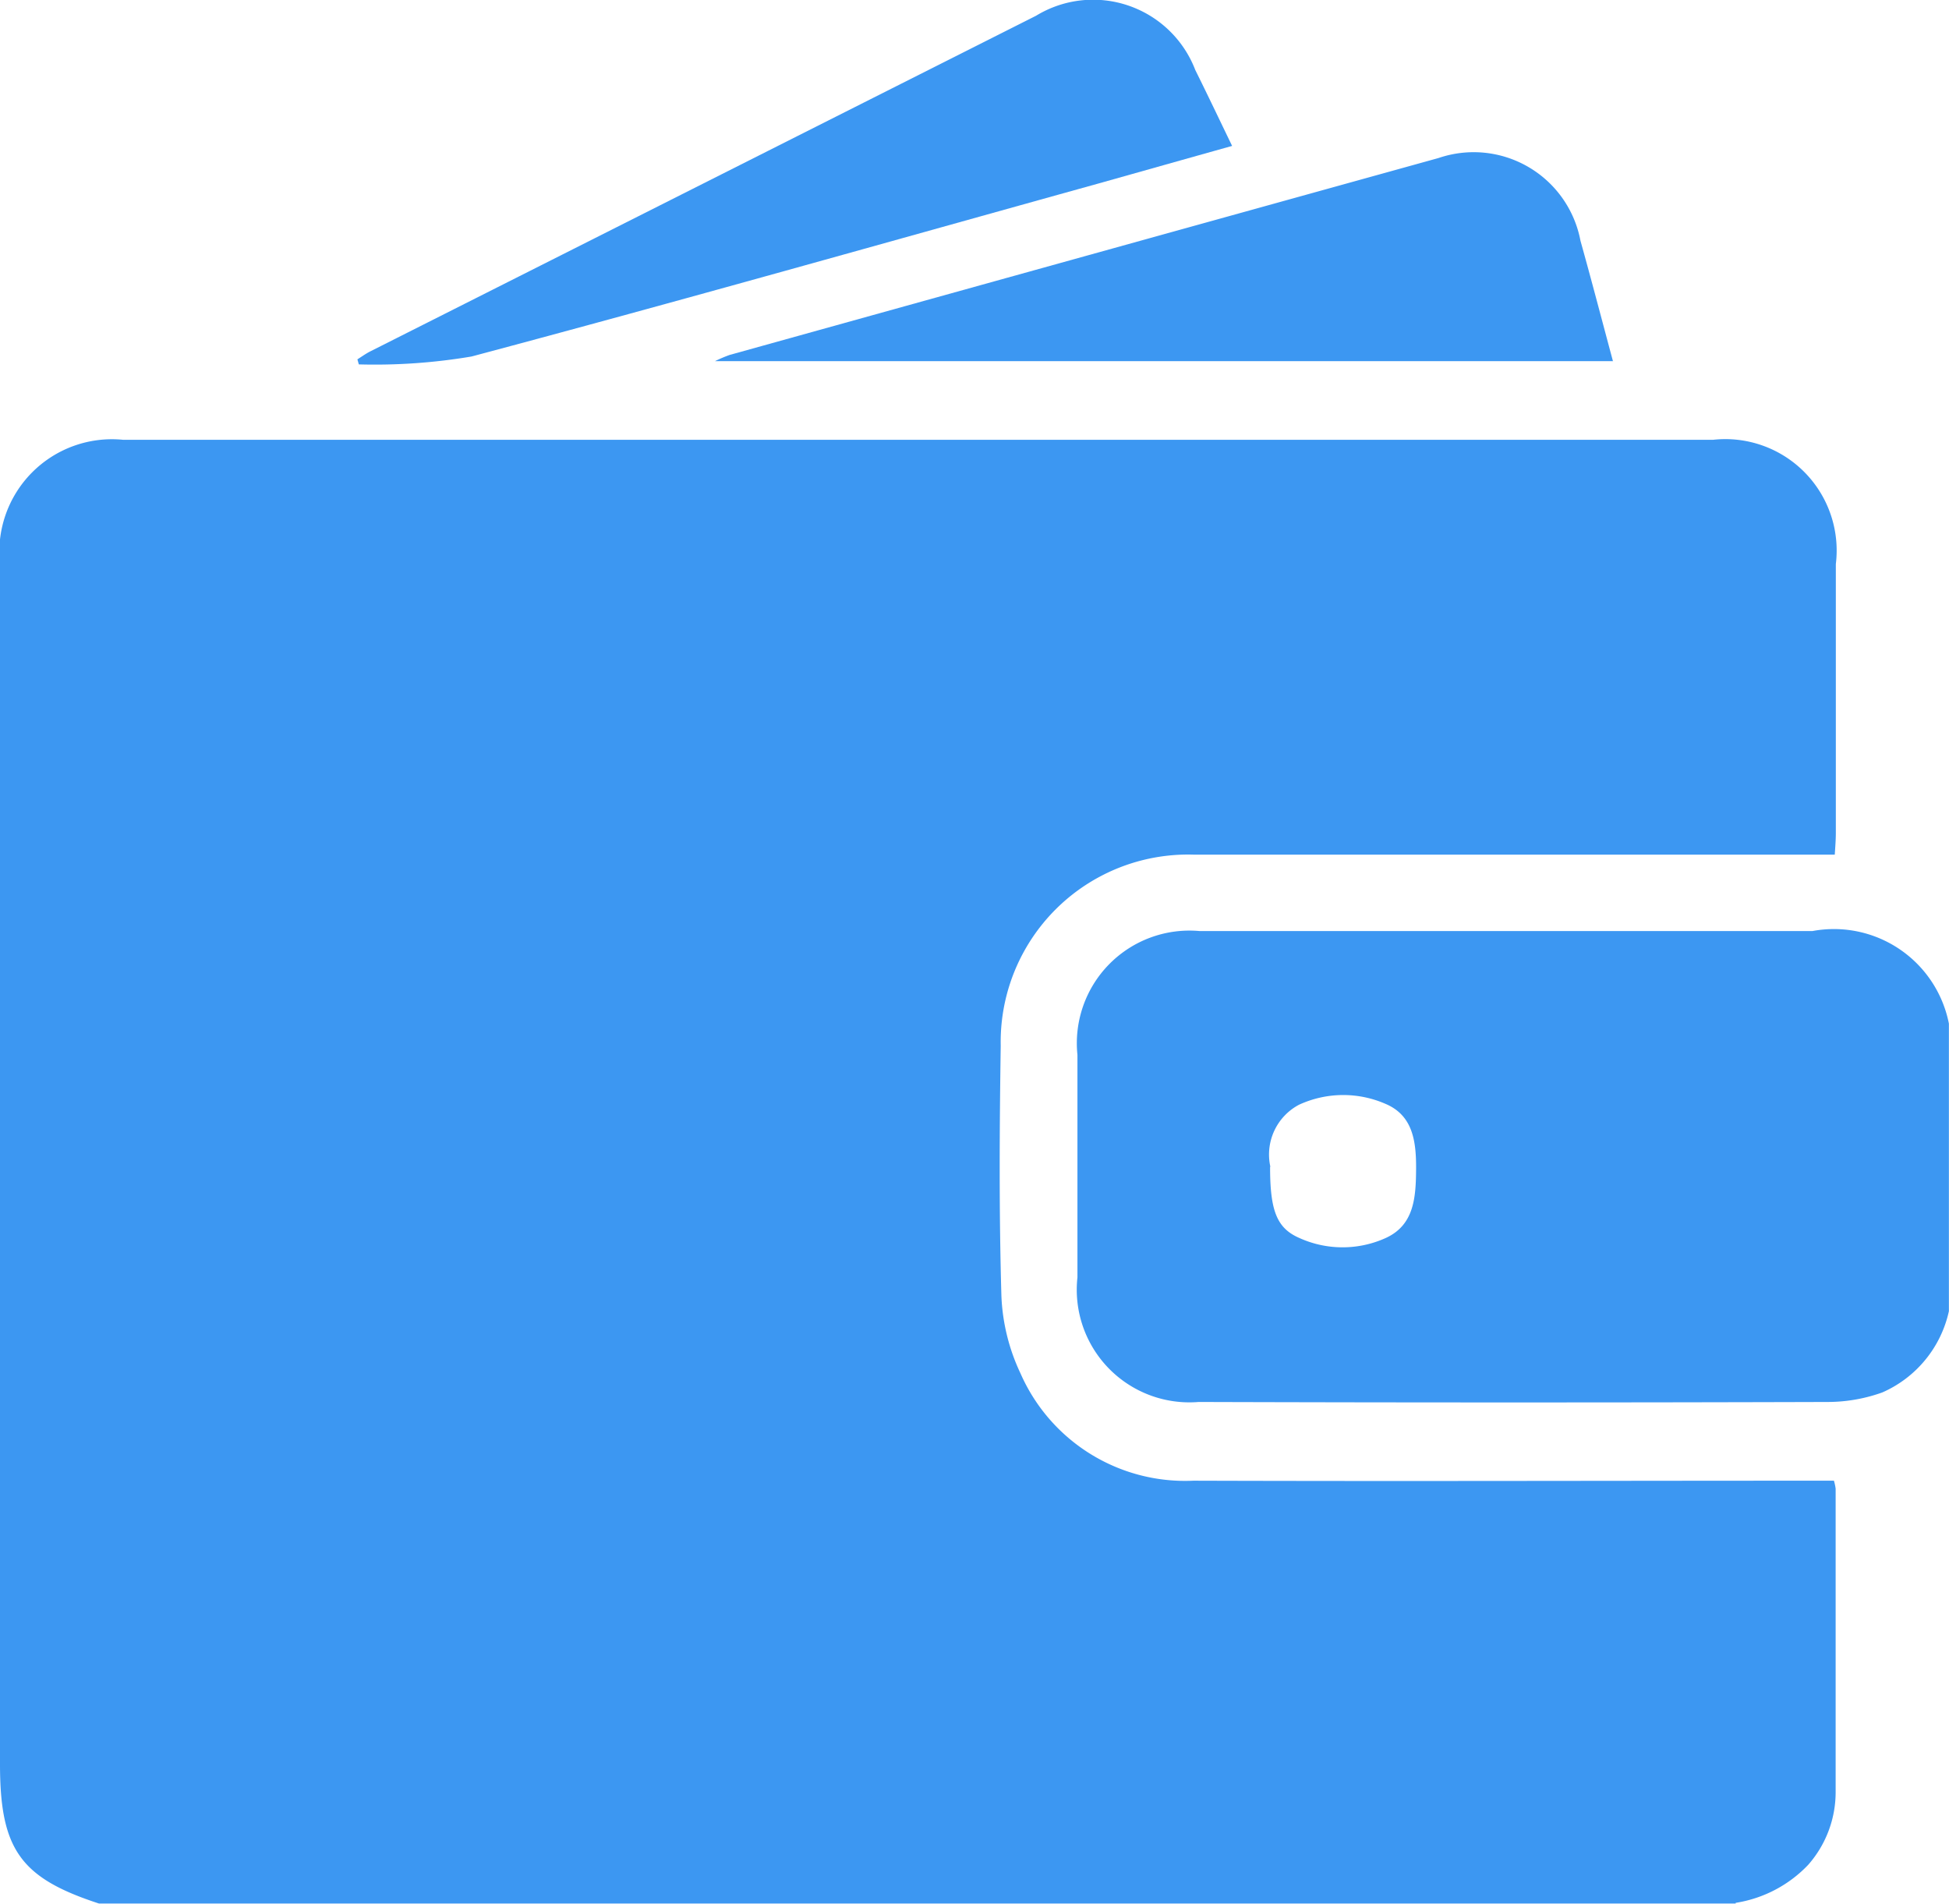 <svg xmlns="http://www.w3.org/2000/svg" xmlns:xlink="http://www.w3.org/1999/xlink" width="20.477" height="19.998" viewBox="0 0 20.477 19.998">
  <defs>
    <clipPath id="clip-path">
      <rect id="Rectangle_4283" data-name="Rectangle 4283" width="20.476" height="19.997" fill="#3c97f2"/>
    </clipPath>
  </defs>
  <g id="Group_63091" data-name="Group 63091" clip-path="url(#clip-path)">
    <path id="Path_25639" data-name="Path 25639" d="M18.236,32.228H1.04C.214,31.959,0,31.658,0,30.764q0-6.3,0-12.606a1.183,1.183,0,0,1,1.292-1.307H18a1.17,1.17,0,0,1,1.288,1.306q0,1.413,0,2.826c0,.071-.006.143-.011.226h-.239q-3.248,0-6.5,0a1.969,1.969,0,0,0-2.024,2.008c-.013.874-.018,1.749.007,2.623a2.092,2.092,0,0,0,.2.817,1.888,1.888,0,0,0,1.818,1.129c2.166.007,4.331,0,6.5,0h.229a.537.537,0,0,1,.018.084q0,1.6,0,3.192a1.156,1.156,0,0,1-.288.759,1.337,1.337,0,0,1-.763.4" transform="translate(0 -12.231)" fill="#3c97f2"/>
    <path id="Path_25640" data-name="Path 25640" d="M51.14,39.691a1.217,1.217,0,0,1-.7.854,1.7,1.7,0,0,1-.564.1q-3.309.01-6.618,0a1.183,1.183,0,0,1-1.274-1.308q0-1.169,0-2.339a1.183,1.183,0,0,1,1.284-1.3h6.438a1.231,1.231,0,0,1,1.434.973Zm-7.132-1.516c0,.454.067.643.307.747a1.1,1.1,0,0,0,.909,0c.3-.137.316-.43.318-.726s-.037-.563-.322-.683a1.11,1.11,0,0,0-.909.01.592.592,0,0,0-.3.651" transform="translate(-30.664 -25.917)" fill="#3c97f2"/>
    <path id="Path_25641" data-name="Path 25641" d="M37.3,8.044H27.861a1.482,1.482,0,0,1,.153-.065q3.724-1.036,7.449-2.069a1.142,1.142,0,0,1,1.491.869c.116.415.225.832.341,1.264" transform="translate(-20.349 -4.25)" fill="#3c97f2"/>
    <path id="Path_25642" data-name="Path 25642" d="M23.117,1.533c-.49.137-.956.269-1.423.4-2.188.608-4.373,1.227-6.567,1.812a6.094,6.094,0,0,1-1.185.083l-.015-.053c.046-.029.09-.061.138-.085q3.5-1.764,6.993-3.525A1.15,1.15,0,0,1,22.73.735c.128.258.252.518.388.8" transform="translate(-10.172 0)" fill="#3c97f2"/>
  </g>
</svg>
